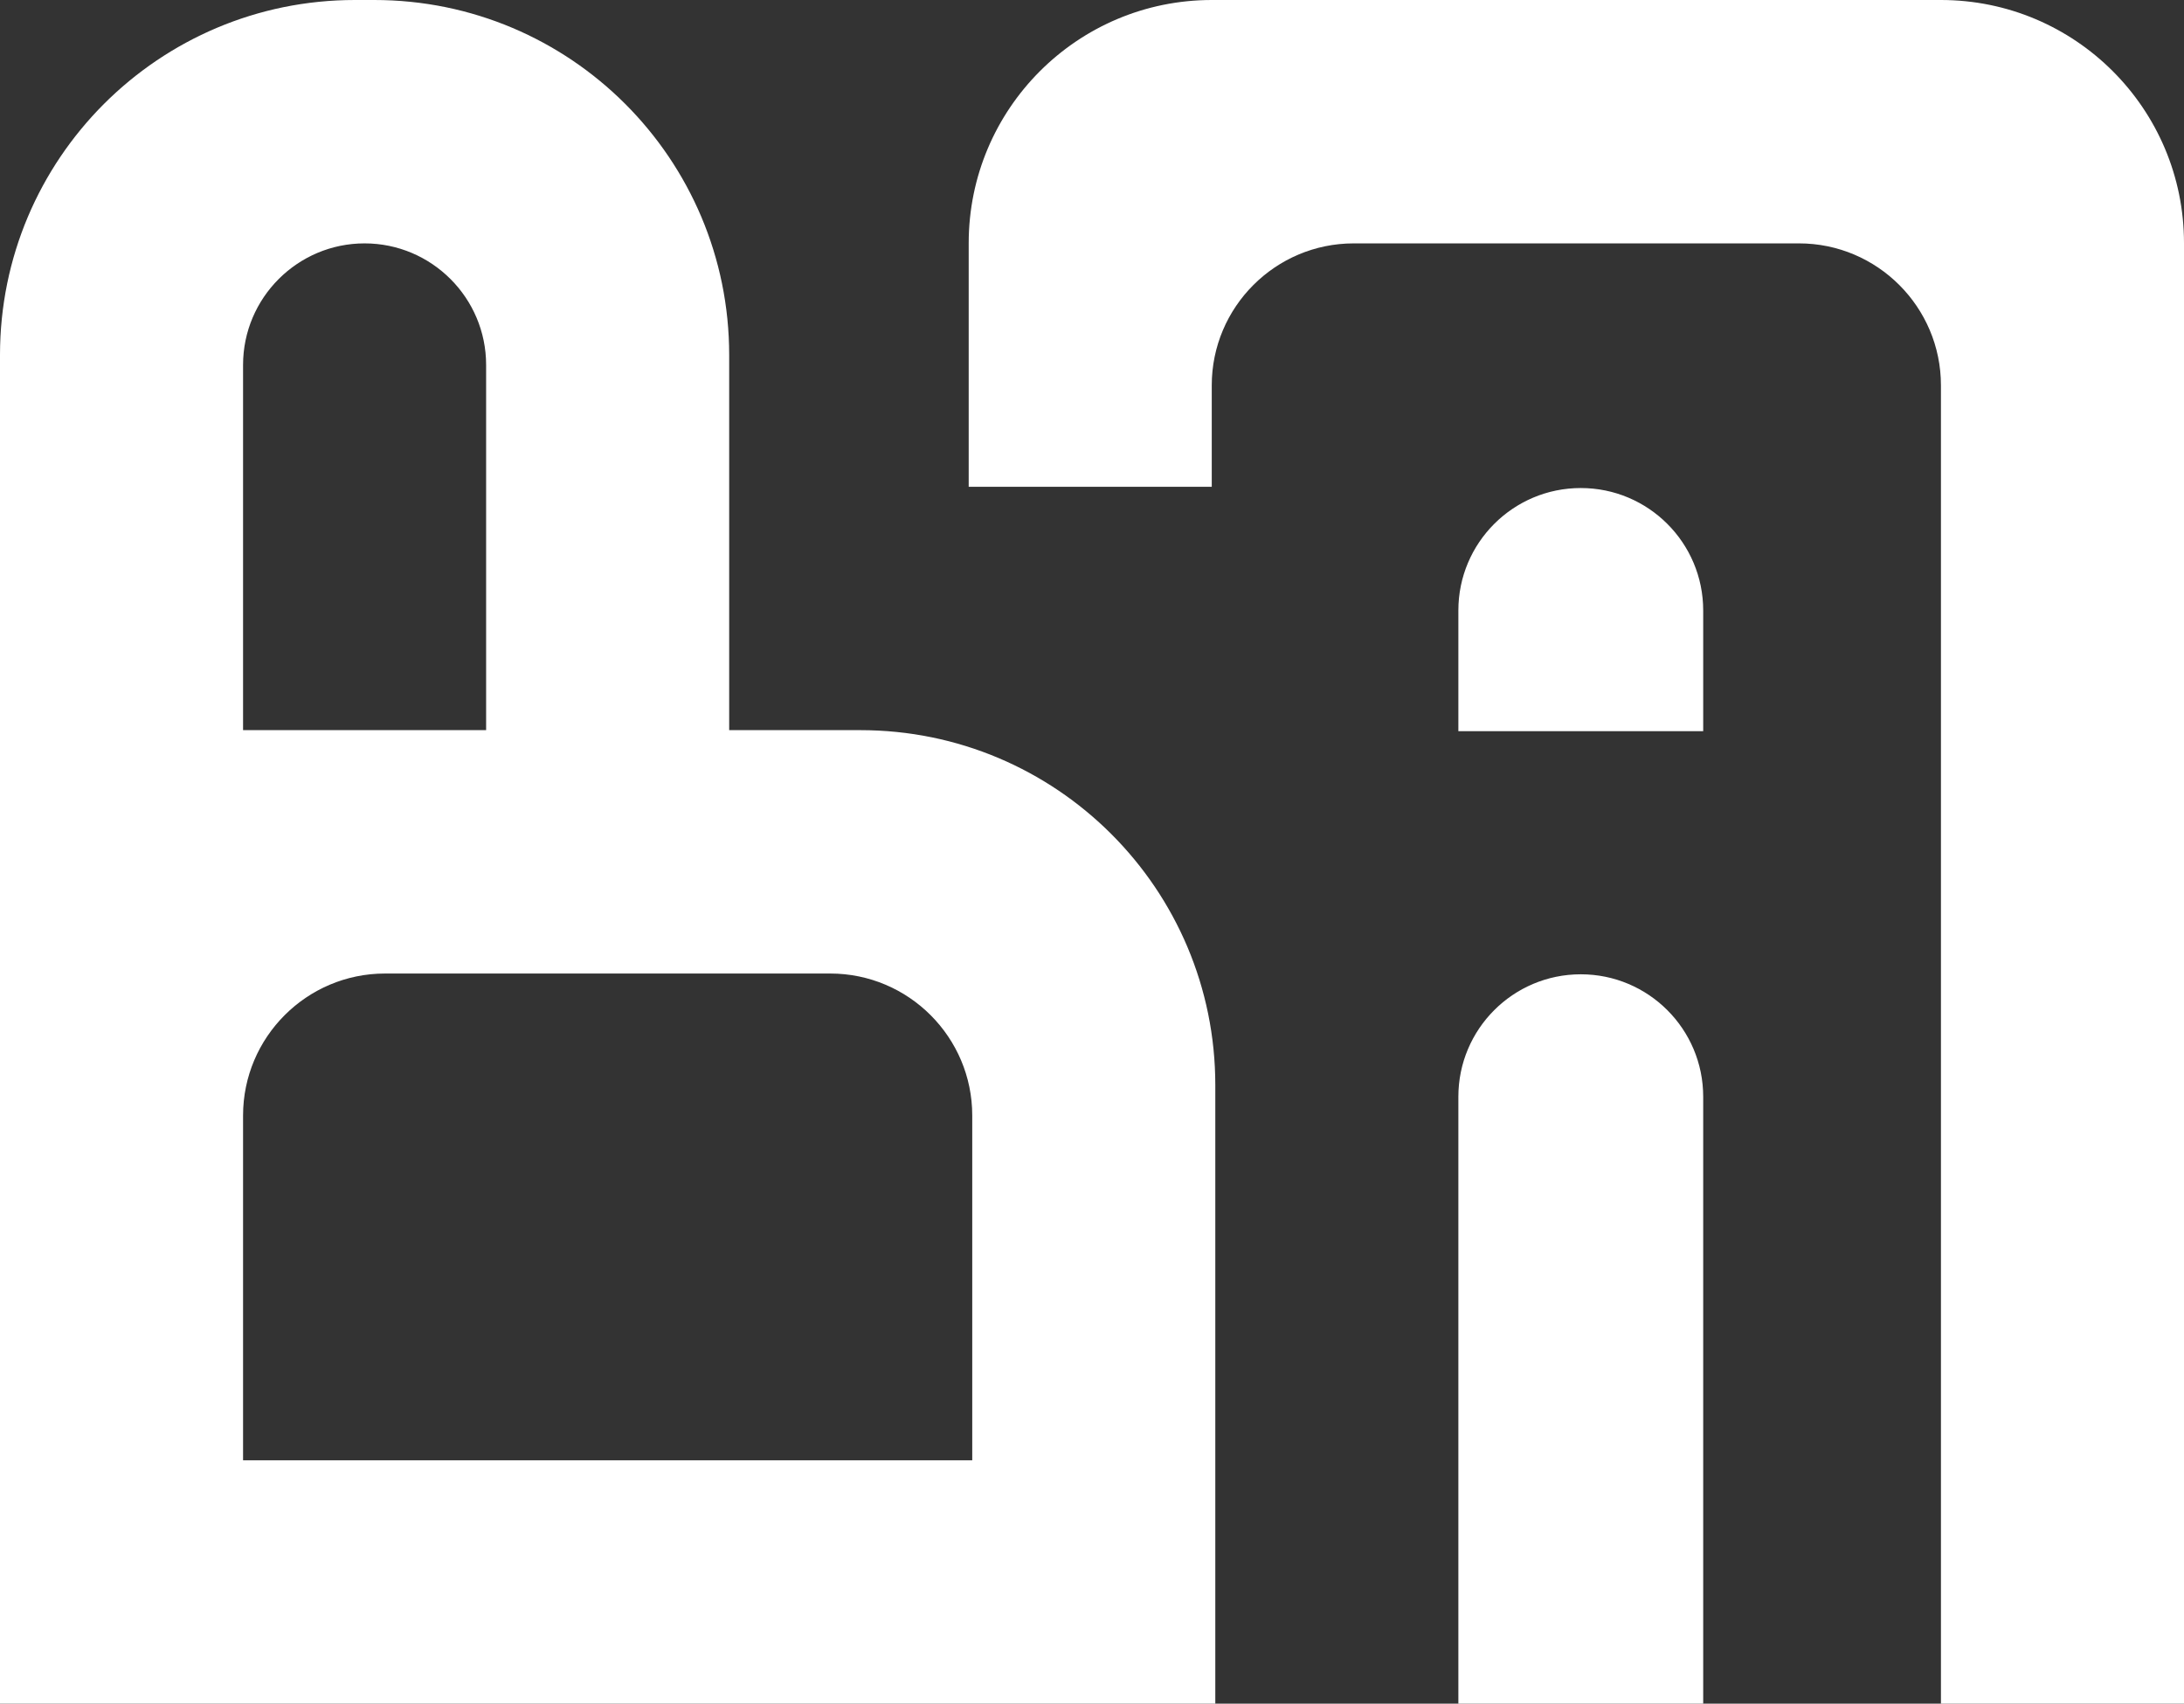 <svg xmlns="http://www.w3.org/2000/svg" width="1231" height="960" viewBox="0 0 1231 960">
  <rect x="0" y="0" width="1231" height="960" fill="#333333" stroke="none"/>
  <defs>
    <style>
      .cls-1 {
        fill: #fff;
      }

      .cls-2, .cls-3 {
        stroke: none;
      }

      .cls-3 {
        fill: #fff;
      }
    </style>
  </defs>
  <g id="BiT" transform="translate(-100 -99.501)">
    <g id="B" class="cls-1" transform="translate(100 99.501)">
      <path class="cls-2" d="M 684.5 959.5 L 0.5 959.5 L 0.5 411.428 L 0.5 200 C 0.5 186.463 1.864 172.936 4.553 159.793 C 7.174 146.984 11.085 134.385 16.177 122.346 C 21.178 110.524 27.366 99.122 34.571 88.458 C 41.707 77.895 49.904 67.961 58.932 58.932 C 67.96 49.904 77.894 41.708 88.458 34.571 C 99.122 27.366 110.524 21.178 122.346 16.177 C 134.385 11.085 146.984 7.174 159.793 4.553 C 172.936 1.864 186.464 0.5 200 0.5 L 211 0.5 C 224.536 0.5 238.064 1.864 251.206 4.553 C 264.015 7.174 276.614 11.085 288.654 16.177 C 300.475 21.177 311.876 27.366 322.542 34.571 C 333.105 41.708 343.039 49.904 352.068 58.932 C 361.096 67.96 369.292 77.894 376.429 88.458 C 383.633 99.122 389.822 110.523 394.823 122.346 C 399.915 134.385 403.826 146.984 406.447 159.793 C 409.137 172.936 410.5 186.464 410.5 200 L 410.5 411.428 L 410.5 411.928 L 411 411.928 L 485 411.928 C 498.536 411.928 512.063 413.292 525.207 415.981 C 538.016 418.602 550.615 422.513 562.654 427.605 C 574.476 432.605 585.878 438.794 596.542 445.999 C 607.106 453.136 617.04 461.332 626.068 470.36 C 635.096 479.389 643.293 489.323 650.429 499.886 C 657.634 510.551 663.822 521.952 668.823 533.774 C 673.915 545.814 677.826 558.413 680.447 571.222 C 683.136 584.365 684.5 597.893 684.5 611.429 L 684.5 959.5 Z M 217 548.071 C 172.612 548.071 136.5 584.183 136.5 628.571 L 136.5 822.857 L 136.5 823.357 L 137 823.357 L 548 823.357 L 548.5 823.357 L 548.5 822.857 L 548.5 628.571 C 548.5 584.183 512.388 548.071 468 548.071 L 217 548.071 Z M 205.5 136.643 C 167.453 136.643 136.5 167.596 136.5 205.643 L 136.5 411.429 L 136.5 411.929 L 137 411.929 L 274 411.929 L 274.5 411.929 L 274.5 411.429 L 274.5 205.643 C 274.5 167.596 243.547 136.643 205.5 136.643 Z"/>
      <path class="cls-3" d="M 684 959 L 684 611.429 C 684 597.927 682.64 584.433 679.957 571.322 C 677.343 558.546 673.442 545.978 668.362 533.969 C 663.374 522.177 657.201 510.804 650.015 500.166 C 642.896 489.629 634.72 479.72 625.714 470.714 C 616.709 461.708 606.8 453.532 596.262 446.414 C 585.624 439.226 574.251 433.053 562.46 428.066 C 550.451 422.987 537.884 419.085 525.107 416.471 C 511.996 413.788 498.502 412.428 485 412.428 L 411 412.428 L 410 412.428 L 410 411.428 L 410 200 C 410 186.497 408.64 173.004 405.957 159.893 C 403.343 147.117 399.442 134.55 394.362 122.54 C 389.374 110.748 383.201 99.375 376.015 88.738 C 368.896 78.201 360.72 68.292 351.714 59.286 C 342.708 50.28 332.799 42.104 322.262 34.986 C 311.623 27.798 300.25 21.625 288.459 16.638 C 276.45 11.558 263.883 7.657 251.106 5.043 C 237.996 2.36 224.503 1 211 1 L 200 1 C 186.497 1 173.003 2.36 159.893 5.043 C 147.117 7.657 134.549 11.558 122.54 16.638 C 110.748 21.626 99.375 27.799 88.738 34.986 C 78.201 42.104 68.291 50.28 59.286 59.286 C 50.28 68.292 42.104 78.201 34.985 88.738 C 27.799 99.376 21.626 110.748 16.638 122.54 C 11.559 134.549 7.658 147.116 5.043 159.893 C 2.36 173.003 1 186.497 1 200 L 1 411.428 L 1 959 L 684 959 M 217 547.571 L 468 547.571 C 512.664 547.571 549 583.907 549 628.571 L 549 822.857 L 549 823.857 L 548 823.857 L 137 823.857 L 136 823.857 L 136 822.857 L 136 628.571 C 136 583.907 172.337 547.571 217 547.571 M 205.5 136.143 C 243.822 136.143 275 167.321 275 205.643 L 275 411.429 L 275 412.429 L 274 412.429 L 137 412.429 L 136 412.429 L 136 411.429 L 136 205.643 C 136 167.321 167.177 136.143 205.5 136.143 M 685 960.001 L 685 960 L 6.103515625e-05 960 L 0 411.428 L 0 200 C 0 186.43 1.367 172.869 4.063 159.693 C 6.691 146.852 10.612 134.221 15.717 122.151 C 20.73 110.3 26.934 98.87 34.157 88.178 C 41.311 77.588 49.528 67.629 58.579 58.579 C 67.629 49.528 77.588 41.311 88.178 34.157 C 98.87 26.934 110.3 20.73 122.151 15.717 C 134.221 10.612 146.852 6.691 159.693 4.063 C 172.869 1.367 186.43 0 200 0 L 211 0 C 224.57 0 238.131 1.367 251.307 4.063 C 264.148 6.691 276.779 10.612 288.849 15.717 C 300.699 20.729 312.13 26.934 322.822 34.157 C 333.412 41.311 343.371 49.528 352.421 58.579 C 361.472 67.629 369.689 77.588 376.843 88.178 C 384.067 98.87 390.271 110.3 395.283 122.151 C 400.388 134.221 404.309 146.852 406.937 159.693 C 409.633 172.869 411 186.43 411 200 L 411 411.428 L 485 411.428 C 498.57 411.428 512.131 412.795 525.307 415.491 C 538.149 418.119 550.779 422.04 562.849 427.145 C 574.7 432.157 586.13 438.361 596.822 445.585 C 607.412 452.739 617.371 460.956 626.421 470.007 C 635.472 479.058 643.689 489.016 650.843 499.606 C 658.067 510.298 664.271 521.729 669.283 533.579 C 674.388 545.649 678.309 558.28 680.937 571.122 C 683.633 584.298 685 597.859 685 611.429 L 685 960 L 685 960.001 Z M 217 548.571 C 172.888 548.571 137 584.459 137 628.571 L 137 822.857 L 548 822.857 L 548 628.571 C 548 584.459 512.112 548.571 468 548.571 L 217 548.571 Z M 205.5 137.143 C 167.729 137.143 137 167.872 137 205.643 L 137 411.429 L 274 411.429 L 274 205.643 C 274 167.872 243.271 137.143 205.5 137.143 Z"/>
    </g>
    <g id="i" class="cls-1" transform="translate(4089.431 1615.143)">
      <path class="cls-2" d="M -3029.931 -556.142 L -3166.93 -556.142 L -3166.93 -897.642 C -3166.93 -906.89 -3165.119 -915.86 -3161.548 -924.305 C -3159.831 -928.364 -3157.706 -932.279 -3155.232 -935.941 C -3152.781 -939.568 -3149.967 -942.979 -3146.867 -946.079 C -3143.767 -949.178 -3140.356 -951.993 -3136.729 -954.443 C -3133.067 -956.917 -3129.152 -959.042 -3125.093 -960.759 C -3116.649 -964.33 -3107.678 -966.141 -3098.43 -966.141 C -3089.183 -966.141 -3080.212 -964.33 -3071.767 -960.759 C -3067.709 -959.042 -3063.794 -956.917 -3060.132 -954.443 C -3056.505 -951.993 -3053.094 -949.178 -3049.994 -946.079 C -3046.894 -942.979 -3044.08 -939.568 -3041.629 -935.941 C -3039.155 -932.279 -3037.03 -928.364 -3035.313 -924.305 C -3031.742 -915.86 -3029.931 -906.89 -3029.931 -897.642 L -3029.931 -556.142 Z M -3029.931 -1104.142 L -3166.93 -1104.142 L -3166.93 -1171.642 C -3166.93 -1180.889 -3165.119 -1189.86 -3161.548 -1198.305 C -3159.831 -1202.364 -3157.706 -1206.278 -3155.232 -1209.94 C -3152.781 -1213.568 -3149.967 -1216.979 -3146.867 -1220.079 C -3143.767 -1223.179 -3140.356 -1225.993 -3136.729 -1228.443 C -3133.067 -1230.917 -3129.152 -1233.042 -3125.093 -1234.759 C -3116.649 -1238.331 -3107.678 -1240.142 -3098.43 -1240.142 C -3089.183 -1240.142 -3080.212 -1238.331 -3071.767 -1234.759 C -3067.709 -1233.042 -3063.794 -1230.917 -3060.132 -1228.443 C -3056.505 -1225.993 -3053.094 -1223.179 -3049.994 -1220.079 C -3046.894 -1216.979 -3044.08 -1213.568 -3041.629 -1209.94 C -3039.155 -1206.278 -3037.03 -1202.364 -3035.313 -1198.305 C -3031.742 -1189.86 -3029.931 -1180.889 -3029.931 -1171.642 L -3029.931 -1104.142 Z"/>
      <path class="cls-3" d="M -3030.431 -556.642 L -3030.431 -897.642 C -3030.431 -906.822 -3032.229 -915.728 -3035.774 -924.11 C -3037.478 -928.139 -3039.587 -932.025 -3042.043 -935.661 C -3044.476 -939.262 -3047.27 -942.648 -3050.347 -945.725 C -3053.425 -948.802 -3056.811 -951.596 -3060.412 -954.029 C -3064.047 -956.485 -3067.933 -958.594 -3071.962 -960.298 C -3080.345 -963.844 -3089.25 -965.641 -3098.43 -965.641 C -3107.611 -965.641 -3116.516 -963.844 -3124.899 -960.298 C -3128.928 -958.594 -3132.814 -956.485 -3136.449 -954.029 C -3140.05 -951.596 -3143.436 -948.802 -3146.514 -945.725 C -3149.591 -942.648 -3152.385 -939.262 -3154.818 -935.661 C -3157.273 -932.025 -3159.383 -928.139 -3161.087 -924.11 C -3164.633 -915.728 -3166.43 -906.822 -3166.43 -897.642 L -3166.43 -556.642 L -3030.431 -556.642 M -3030.431 -1104.642 L -3030.431 -1171.642 C -3030.431 -1180.822 -3032.229 -1189.727 -3035.774 -1198.11 C -3037.478 -1202.139 -3039.588 -1206.025 -3042.043 -1209.661 C -3044.476 -1213.261 -3047.27 -1216.648 -3050.347 -1219.725 C -3053.425 -1222.802 -3056.811 -1225.596 -3060.412 -1228.029 C -3064.047 -1230.485 -3067.933 -1232.594 -3071.962 -1234.299 C -3080.345 -1237.844 -3089.25 -1239.642 -3098.43 -1239.642 C -3107.611 -1239.642 -3116.516 -1237.844 -3124.899 -1234.299 C -3128.928 -1232.594 -3132.814 -1230.485 -3136.449 -1228.029 C -3140.05 -1225.596 -3143.436 -1222.802 -3146.514 -1219.725 C -3149.591 -1216.648 -3152.385 -1213.261 -3154.818 -1209.661 C -3157.273 -1206.025 -3159.383 -1202.139 -3161.087 -1198.11 C -3164.633 -1189.727 -3166.43 -1180.822 -3166.43 -1171.642 L -3166.43 -1104.642 L -3030.431 -1104.642 M -3029.431 -555.642 L -3167.43 -555.642 L -3167.43 -897.642 C -3167.43 -935.75 -3136.538 -966.641 -3098.43 -966.641 C -3060.323 -966.641 -3029.431 -935.75 -3029.431 -897.642 L -3029.431 -555.642 Z M -3029.431 -1103.642 L -3167.43 -1103.642 L -3167.43 -1171.642 C -3167.43 -1209.749 -3136.538 -1240.642 -3098.43 -1240.642 C -3060.323 -1240.642 -3029.431 -1209.749 -3029.431 -1171.642 L -3029.431 -1103.642 Z"/>
    </g>
    <g id="T" class="cls-1" transform="translate(646 99.501)">
      <path class="cls-2" d="M 684.5 959.5 L 548.5 959.5 L 548.5 274.286 L 548.5 217.143 C 548.5 172.755 512.388 136.643 468 136.643 L 217 136.643 C 172.612 136.643 136.5 172.755 136.5 217.143 L 136.5 233.142 L 136.5 273.786 L 0.5 273.786 L 0.5 137 C 0.5 127.737 1.433 118.482 3.273 109.49 C 5.066 100.726 7.742 92.106 11.227 83.868 C 14.648 75.78 18.882 67.979 23.812 60.682 C 28.695 53.454 34.303 46.657 40.48 40.48 C 46.657 34.303 53.454 28.695 60.682 23.812 C 67.978 18.883 75.779 14.648 83.868 11.227 C 92.106 7.742 100.726 5.066 109.49 3.273 C 118.482 1.433 127.738 0.5 137 0.5 L 548 0.5 C 557.262 0.5 566.518 1.433 575.51 3.273 C 584.274 5.066 592.894 7.742 601.132 11.227 C 609.221 14.648 617.022 18.882 624.318 23.812 C 631.547 28.695 638.344 34.303 644.52 40.48 C 650.697 46.657 656.305 53.454 661.188 60.682 C 666.118 67.979 670.352 75.78 673.773 83.868 C 677.258 92.106 679.933 100.726 681.727 109.49 C 683.567 118.483 684.5 127.738 684.5 137 L 684.5 959.5 Z"/>
      <path class="cls-3" d="M 684 959 L 684 137 C 684 127.772 683.071 118.55 681.237 109.59 C 679.45 100.858 676.784 92.27 673.313 84.063 C 669.904 76.004 665.686 68.232 660.774 60.962 C 655.909 53.76 650.321 46.988 644.167 40.833 C 638.013 34.679 631.24 29.092 624.038 24.226 C 616.769 19.315 608.997 15.096 600.937 11.687 C 592.73 8.216 584.141 5.55 575.41 3.763 C 566.451 1.93 557.229 1 548 1 L 137 1 C 127.771 1 118.549 1.93 109.59 3.763 C 100.859 5.55 92.27 8.216 84.063 11.687 C 76.003 15.096 68.231 19.315 60.962 24.226 C 53.76 29.091 46.988 34.679 40.833 40.833 C 34.679 46.988 29.091 53.76 24.226 60.962 C 19.314 68.232 15.096 76.004 11.687 84.063 C 8.216 92.27 5.55 100.859 3.763 109.59 C 1.93 118.549 1 127.771 1 137 L 1 273.286 L 136 273.286 L 136 233.142 L 136 217.143 C 136 172.48 172.337 136.143 217 136.143 L 468 136.143 C 512.664 136.143 549 172.48 549 217.143 L 549 274.286 L 549 959 L 684 959 M 685 960.001 L 685 960 L 548 960 L 548 274.286 L 548 217.143 C 548 173.031 512.112 137.143 468 137.143 L 217 137.143 C 172.888 137.143 137 173.031 137 217.143 L 137 233.142 L 137 274.286 L 6.103515625e-05 274.286 L 0 137 C 0 127.704 0.937 118.415 2.783 109.39 C 4.583 100.594 7.269 91.941 10.766 83.673 C 14.2 75.555 18.45 67.725 23.397 60.402 C 28.298 53.148 33.927 46.326 40.126 40.126 C 46.326 33.927 53.147 28.298 60.402 23.397 C 67.725 18.45 75.555 14.2 83.673 10.766 C 91.941 7.269 100.593 4.583 109.39 2.783 C 118.415 0.936 127.705 0 137 0 L 548 0 C 557.295 0 566.585 0.936 575.611 2.783 C 584.407 4.583 593.059 7.269 601.327 10.766 C 609.445 14.2 617.275 18.45 624.598 23.397 C 631.853 28.298 638.674 33.927 644.874 40.126 C 651.073 46.326 656.702 53.148 661.603 60.402 C 666.551 67.725 670.8 75.555 674.234 83.673 C 677.731 91.941 680.417 100.594 682.217 109.39 C 684.064 118.415 685 127.705 685 137 L 685 960 L 685 960.001 Z"/>
    </g>
  </g>
</svg>
